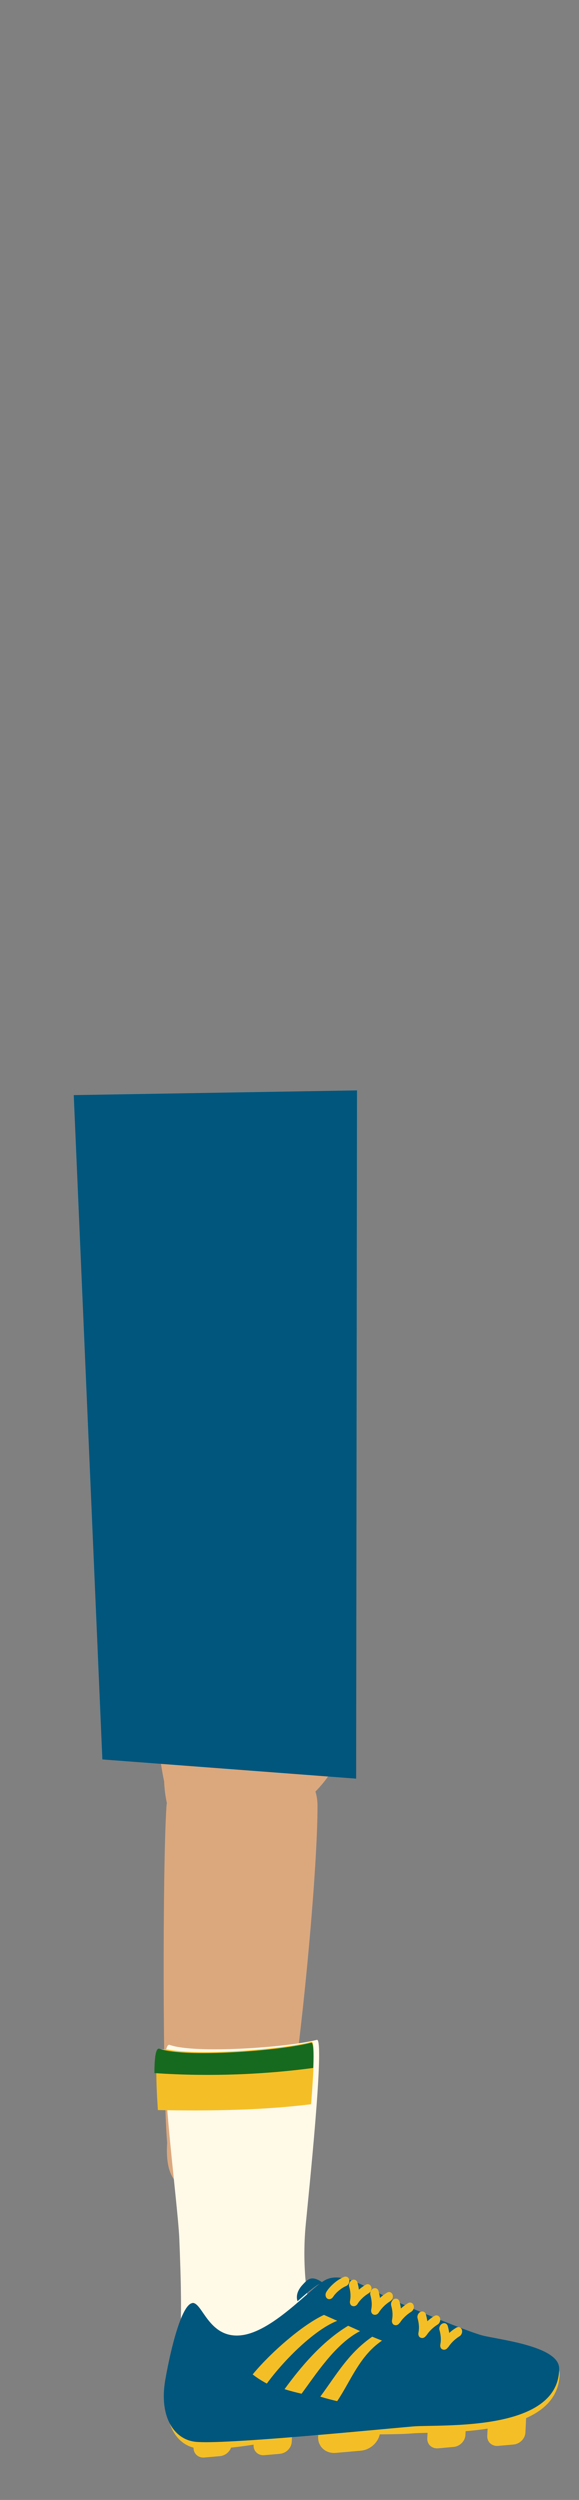 <svg width="3400" height="14670" viewBox="0 0 3400 14670" fill="none" xmlns="http://www.w3.org/2000/svg">
<rect x="0" y="0" width="3400" height="14670" fill="#808080" stroke="none"/>
<g clip-path="url(#clip0_833_81676)">
<path fill-rule="evenodd" clip-rule="evenodd" d="M981.59 12574.2C955.624 12292.2 954.164 10958.8 977.356 10602.4C1000.55 10246 1863.72 10157.2 1864.44 10597C1865.16 11036.8 1742.81 12237.3 1685.08 12439.9C1627.35 12642.5 943.298 13158.6 981.59 12574.2Z" fill="#DBA87E"/>
<path fill-rule="evenodd" clip-rule="evenodd" d="M1106.5 13869.3C1138.46 13736.2 1168.91 13426.5 1131.01 13180C1093.1 12933.5 998.631 12782.5 1098.63 12461.3C1105.53 12358.8 1812.75 12332 1790.43 12438.9C1743.24 12664.6 1723.66 12880.6 1704.76 13079.8C1686.15 13279.5 1685.54 13587.3 1822.25 13763.1C1958.96 13938.9 1051.31 14203.2 1106.02 13869.2L1106.5 13869.3Z" fill="#DBA87E"/>
<path fill-rule="evenodd" clip-rule="evenodd" d="M1042.55 13834.8C1074.51 13701.7 1061.71 13354.8 1052.84 13135.8C1043.77 12917.2 913.282 11969.4 997.25 11999.9C1142.56 12052.4 1683.97 12015.4 1860.8 11970.1C1908.98 11957.7 1810.97 12888.8 1794.74 13060.6C1778.5 13232.4 1782.47 13527 1877.06 13711.8C1971.65 13896.7 988.508 14168.5 1042.74 13834.4L1042.55 13834.8Z" fill="#FFF9E8"/>
<path fill-rule="evenodd" clip-rule="evenodd" d="M1827.45 12347.8C1552.67 12381.8 1253.42 12388.7 927.086 12382.1C915.358 12203.4 912.719 12058.1 933.535 12024.1C950.318 12025.3 967.298 12026 984.771 12026.8C1168.68 12064.1 1645.2 12027.1 1820.75 11983.4L1832.69 11981.8C1849.71 11993.5 1842.42 12151.8 1826.76 12348.2L1827.45 12347.8Z" fill="#F4BF26"/>
<path fill-rule="evenodd" clip-rule="evenodd" d="M1839.3 12135C1565.17 12171.7 1245.5 12188.2 906.816 12165.2C906.736 12071.3 915.18 12014.3 936.648 12022.2C1086.12 12076.5 1644.88 12035 1827.64 11986.6C1840.29 11983.5 1842.72 12041.8 1839.3 12135Z" fill="#166A1F"/>
<path fill-rule="evenodd" clip-rule="evenodd" d="M2942.03 14002.8L3032.87 13994.8C3069.3 13991.6 3097.84 14018 3096.13 14053.4L3085.28 14274.8C3083.56 14310.1 3052.32 14341.7 3015.4 14344.8L2924.57 14352.8C2888.14 14356 2859.59 14329.5 2861.31 14294.2L2872.16 14072.8C2873.87 14037.4 2905.12 14005.8 2942.03 14002.8Z" fill="#F4BF26"/>
<path fill-rule="evenodd" clip-rule="evenodd" d="M2589.78 14017L2680.62 14009C2717.05 14005.9 2745.59 14032.3 2743.88 14067.6L2733.03 14289.1C2731.31 14324.4 2700.07 14356 2663.15 14359L2572.32 14367C2535.89 14370.2 2507.34 14343.8 2509.06 14308.5L2519.91 14087C2521.62 14051.7 2552.87 14020.1 2589.78 14017Z" fill="#F4BF26"/>
<path fill-rule="evenodd" clip-rule="evenodd" d="M1988.61 14040.7L2136.2 14028C2195.58 14022.5 2242.29 14065.7 2239.45 14123.2L2232.4 14267.3C2229.56 14324.7 2178.85 14375.7 2118.98 14381L1971.4 14393.8C1912.02 14399.2 1865.3 14356 1868.14 14298.6L1875.2 14154.5C1878.04 14097.1 1928.74 14046 1988.61 14040.7Z" fill="#F4BF26"/>
<path fill-rule="evenodd" clip-rule="evenodd" d="M1569.88 14057.3L1660.71 14049.3C1697.15 14046.1 1725.69 14072.5 1723.97 14107.9L1713.13 14329.3C1711.41 14364.6 1680.16 14396.2 1643.25 14399.3L1552.41 14407.3C1515.98 14410.5 1487.44 14384 1489.16 14348.7L1500 14127.3C1501.72 14091.9 1532.97 14060.3 1569.88 14057.3Z" fill="#F4BF26"/>
<path fill-rule="evenodd" clip-rule="evenodd" d="M1217.73 14071L1308.57 14063C1345 14059.8 1373.55 14086.3 1371.83 14121.6L1360.98 14343C1359.26 14378.4 1328.02 14410 1291.1 14413L1200.26 14421C1163.83 14424.2 1135.28 14397.8 1136.52 14362.3L1147.37 14140.9C1149.08 14105.5 1180.33 14073.9 1217.24 14070.9L1217.73 14071Z" fill="#F4BF26"/>
<path fill-rule="evenodd" clip-rule="evenodd" d="M1145.91 13564.5C1088.07 13569.6 1025.86 13792.3 988.343 14008.6C950.827 14225 1040.14 14353.7 1160.99 14367.9C1281.34 14382 1528.65 14344.3 1676.31 14309C1823.98 14273.8 2263.86 14293.2 2423.21 14279.4C2579.69 14266.1 3273.28 14312.3 3286.27 13934.4C3291.28 13784.9 2906.42 13774.7 2820.87 13750.6C2734.83 13726.4 2375.48 13580.9 2253.86 13521.3C2132.45 13461.2 2002.92 13381.5 1913.38 13433.2C1824.04 13484.4 1607.3 13736.3 1423.14 13752.5C1238.98 13768.6 1204.06 13560 1146.41 13564.6L1145.91 13564.5Z" fill="#F4BF26"/>
<path fill-rule="evenodd" clip-rule="evenodd" d="M1130.5 13514.7C1072.16 13519.7 1009.27 13745.5 970.578 13964.9C932.578 14183.9 1023.47 14314.1 1145.3 14328.5C1307.14 14347.3 2207.07 14257.3 2423.56 14238.8C2582.4 14225 3282.18 14275.9 3283.57 13898.7C3283.87 13764.1 2912.95 13727.9 2826.12 13703C2739.09 13678.6 2375.01 13531.4 2251.82 13470.3C2129.12 13409.3 1997.13 13329.1 1906.91 13381.2C1816.19 13433.2 1596.6 13688.2 1410.27 13704.4C1223.95 13720.6 1188.53 13509.1 1129.7 13514L1130.5 13514.7Z" fill="#01567D"/>
<path d="M1670.93 14020C1763.31 13893 1889.47 13741.1 2044.43 13647.9L2114.28 13679.2C1967.77 13754.7 1853.19 13936 1770.8 14046.7C1737.29 14038.8 1703.97 14030.5 1670.93 14020Z" fill="#F4BF26"/>
<path d="M1483.78 13933.4C1593.6 13800.3 1780.09 13640.3 1902.37 13584.1L1980.19 13618.9C1850.78 13669.1 1672.8 13842.3 1566.86 13987.1C1536.9 13971 1508.66 13953.2 1483.78 13933.4Z" fill="#F4BF26"/>
<path fill-rule="evenodd" clip-rule="evenodd" d="M1747.07 13503.8C1737.64 13475.4 1745.44 13442 1775 13409.4C1809.94 13371.2 1830.01 13350.8 1895.83 13395.1C1885.92 13397.6 1875.91 13401.6 1866.97 13407C1838.51 13423.3 1796.63 13460.4 1747.07 13503.8Z" fill="#01567D"/>
<path d="M2502.09 13705.4C2494.23 13718.7 2479.22 13723.5 2468.07 13716.9C2468.07 13716.9 2467.06 13716.7 2466.56 13716.5C2457.91 13710.6 2454.85 13698.6 2457.5 13687.5C2459.45 13676.8 2460.6 13665.3 2460.14 13652.3C2459.57 13638.1 2457.39 13622.5 2452.29 13604.4C2448.01 13590 2455.75 13572.8 2469.15 13566.4C2482.55 13560.1 2496.61 13566.3 2500.89 13580.7C2504.67 13595.1 2507.64 13608.7 2509.3 13621.4C2521.28 13610.2 2535.06 13600.1 2550.15 13590.8C2563.14 13582.7 2577.6 13587.8 2583.28 13601.5C2588.45 13615 2582.53 13633.2 2569.73 13640.8C2555.34 13649.7 2542.56 13660.1 2531.99 13670.5C2519.62 13682.7 2509.76 13695.5 2502.89 13706.2L2502.09 13705.4ZM2174.13 13450.7L2176.7 13444C2179.58 13438 2184.96 13432.6 2191.06 13429.5C2204.46 13423.2 2218.52 13429.4 2222.8 13443.8C2226.58 13458.2 2229.55 13471.8 2231.22 13484.5C2243.19 13473.3 2256.97 13463.2 2272.06 13453.9C2285.05 13445.8 2299.51 13450.9 2305.19 13464.6C2310.37 13478.2 2304.44 13496.4 2291.65 13503.9C2277.26 13512.8 2264.48 13523.2 2253.9 13533.6C2241.53 13545.8 2231.67 13558.6 2224.81 13569.3C2216.95 13582.5 2201.94 13587.3 2190.78 13580.8C2190.78 13580.8 2189.78 13580.5 2189.28 13580.4C2180.63 13574.4 2177.57 13562.5 2180.22 13551.3C2182.17 13540.6 2183.32 13529.1 2182.86 13516.1C2182.29 13502 2180.11 13486.3 2175.01 13468.3C2173.28 13462.8 2173.45 13456.7 2175.13 13451L2174.13 13450.7ZM2176.9 13443.5C2176.9 13443.5 2178.48 13439.4 2179.47 13436.9L2176.9 13443.5ZM2347.78 13631.1C2354.14 13620.3 2363.81 13608 2376.88 13595.4C2387.45 13585.1 2400.23 13574.7 2414.62 13565.8C2427.61 13557.7 2433.84 13540.1 2428.17 13526.4C2423.19 13512.3 2408.03 13507.6 2395.04 13515.7C2379.95 13525 2366.67 13535.3 2354.19 13546.3C2352.53 13533.6 2350.06 13520.1 2345.78 13505.6C2341.5 13491.2 2327.64 13484.5 2314.04 13491.4C2300.64 13497.7 2293.4 13515 2297.18 13529.4C2302.28 13547.4 2304.46 13563 2305.03 13577.2C2305.49 13590.2 2304.34 13601.7 2302.39 13612.4C2299.74 13623.5 2302.8 13635.5 2311.45 13641.5C2311.45 13641.5 2312.45 13641.7 2312.95 13641.8C2324.11 13648.4 2339.12 13643.6 2346.98 13630.3L2347.78 13631.1ZM2630.61 13774.1C2622.75 13787.4 2607.74 13792.2 2596.59 13785.6C2596.59 13785.6 2595.58 13785.4 2595.08 13785.3C2586.43 13779.3 2583.37 13767.4 2586.02 13756.2C2587.97 13745.5 2589.12 13734 2588.66 13721C2588.09 13706.9 2585.91 13691.2 2580.81 13673.2C2576.53 13658.7 2584.27 13641.5 2597.67 13635.2C2611.07 13628.8 2625.13 13635 2629.41 13649.5C2633.19 13663.8 2636.16 13677.4 2637.82 13690.1C2649.8 13679 2663.58 13668.8 2678.67 13659.5C2691.66 13651.4 2706.12 13656.5 2711.8 13670.2C2716.97 13683.8 2711.05 13702 2698.25 13709.6C2683.86 13718.5 2671.08 13728.9 2660.51 13739.2C2648.14 13751.4 2638.28 13764.2 2631.41 13774.9L2630.61 13774.1ZM2179.47 13436.9L2176.9 13443.5C2174.22 13449.1 2170.23 13453.7 2165.14 13457C2150.05 13466.3 2137.46 13476.2 2126.89 13486.5C2115.42 13497.8 2106.35 13508.5 2100.18 13518.8C2092.33 13532.1 2077.32 13536.9 2066.16 13530.3C2066.16 13530.3 2065.16 13530.1 2064.65 13530C2056.01 13524 2052.94 13512 2055.6 13500.9C2057.55 13490.2 2058.7 13478.7 2058.23 13465.7C2057.66 13451.5 2055.49 13435.9 2050.39 13417.9C2046.11 13403.4 2053.84 13386.2 2067.24 13379.9C2080.64 13373.5 2094.71 13379.7 2098.98 13394.1C2103.07 13409.1 2106.04 13422.7 2107.5 13436C2118.88 13426.3 2131.97 13416.6 2146.36 13407.7C2159.35 13399.6 2173.81 13404.7 2179.48 13418.4C2182.02 13424.6 2182.15 13431.3 2180.08 13438.1L2179.47 13436.9ZM2176.5 13444.6C2176.5 13444.6 2174.92 13448.7 2173.93 13451.2L2176.5 13444.6ZM1956.56 13477.9C1962.73 13467.6 1974.49 13454.1 1989.76 13441.5C2002.54 13431.1 2016.83 13421.1 2031.73 13415.1C2045.44 13409.4 2053.98 13392.9 2050.9 13378.2C2047.82 13363.5 2034.35 13355.8 2020.85 13360.9C2000.04 13369.4 1980.36 13382.1 1963.99 13396.1C1943.02 13413.6 1926.18 13433.1 1916.83 13448.8C1908.28 13462.4 1910.67 13480.4 1921.43 13488C1932.49 13496.2 1948.2 13491 1956.76 13477.3L1956.56 13477.9Z" fill="#F4BF26"/>
<path d="M1880.64 14064.2C1979 13930.1 2047.1 13808.3 2185.67 13712.1L2243.11 13735.2C2111.54 13824 2059.96 13971.4 1979.97 14090.3C1946.7 14082.5 1913.63 14074.1 1880.83 14063.7L1880.64 14064.2Z" fill="#F4BF26"/>
<path fill-rule="evenodd" clip-rule="evenodd" d="M963.174 10450.5C882.206 10073.9 774.27 8470.44 754.071 7998.12C734.197 7526.2 1852.68 7440.32 1920.51 8025.27C1988.35 8610.23 2028.18 10059 1974.72 10324.2C1921.26 10589.4 995.733 11224.2 963.619 10450.3L963.174 10450.5Z" fill="#DBA87E"/>
<path fill-rule="evenodd" clip-rule="evenodd" d="M433.057 6426.26L2096.37 6398.57L2091.31 10437.3L601.115 10324.6L433.057 6426.26Z" fill="#01567D"/>
</g>
<defs>
<clipPath id="clip0_833_81676">
<rect width="3400" height="14669.7" fill="white"/>
</clipPath>
</defs>
</svg>
